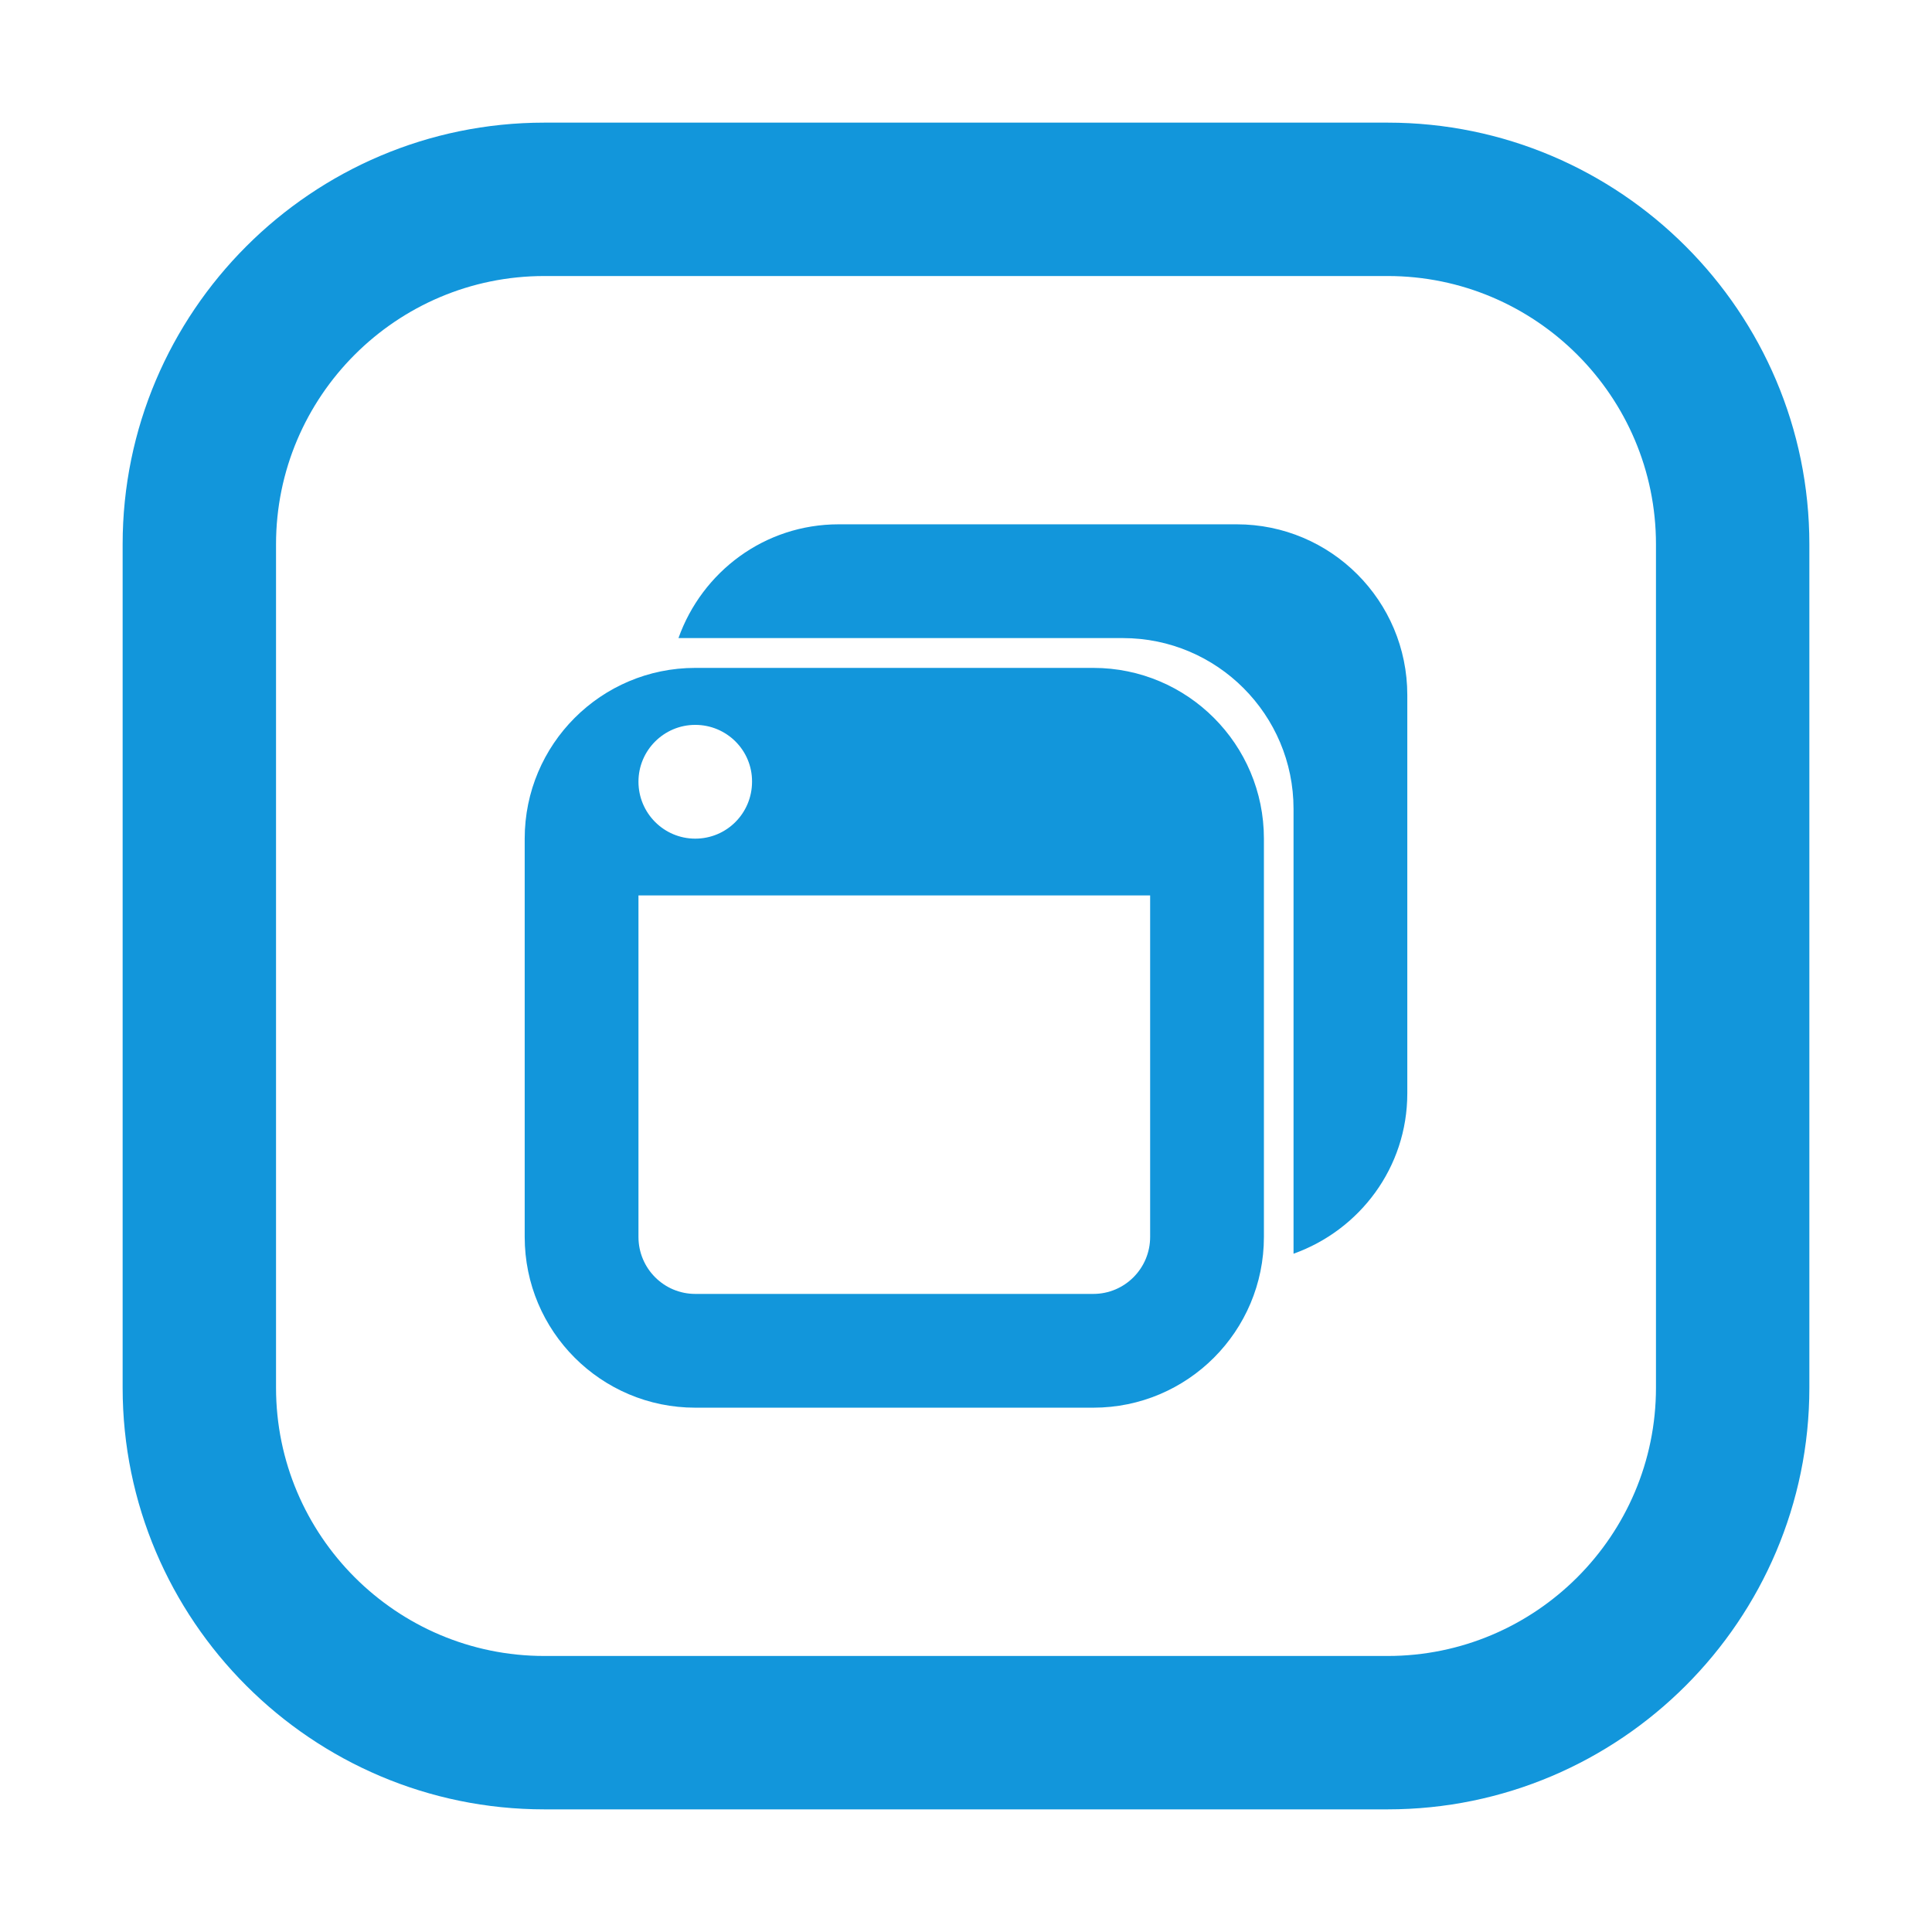 <?xml version="1.0" standalone="no"?><!DOCTYPE svg PUBLIC "-//W3C//DTD SVG 1.1//EN" "http://www.w3.org/Graphics/SVG/1.1/DTD/svg11.dtd"><svg t="1518330788363" class="icon" style="" viewBox="0 0 1024 1024" version="1.1" xmlns="http://www.w3.org/2000/svg" p-id="8644" xmlns:xlink="http://www.w3.org/1999/xlink" width="200" height="200"><defs><style type="text/css"></style></defs><path d="M735.5 959h-447C165.3 959 65 858.7 65 735.5v-447C65 165.3 165.3 65 288.5 65h447C858.7 65 959 165.3 959 288.5v447C959 858.7 858.7 959 735.5 959z m-447-812.7c-78.4 0-142.2 63.8-142.2 142.2v447c0 78.4 63.8 142.2 142.2 142.2h447c78.4 0 142.2-63.8 142.2-142.2v-447c0-78.4-63.8-142.2-142.2-142.2h-447z" p-id="8645" fill="#1296db"></path><path d="M685.6 664.5V428.7c0-49.9-40.5-90.5-90.4-90.5H359.6c12.5-35.1 45.6-60.3 84.9-60.3h211c49.9 0 90.4 40.5 90.4 90.5v211.1c0 39.4-25.3 72.5-60.3 85z m-15.7-220v211.1c0 50-40.5 90.5-90.4 90.5h-211c-49.9 0-90.4-40.5-90.4-90.5V444.5c0-50 40.5-90.5 90.4-90.5h211c49.9 0 90.4 40.5 90.4 90.5zM338.4 655.6c0 16.7 13.5 30.2 30.1 30.2h211c16.6 0 30.1-13.5 30.1-30.2v-181H338.4v181z m30.1-271.4c-16.6 0-30.1 13.5-30.1 30.1 0 16.7 13.5 30.2 30.1 30.2 16.7 0 30.1-13.5 30.1-30.2 0.1-16.6-13.4-30.1-30.1-30.1z" p-id="8646" fill="#1296db"></path></svg>